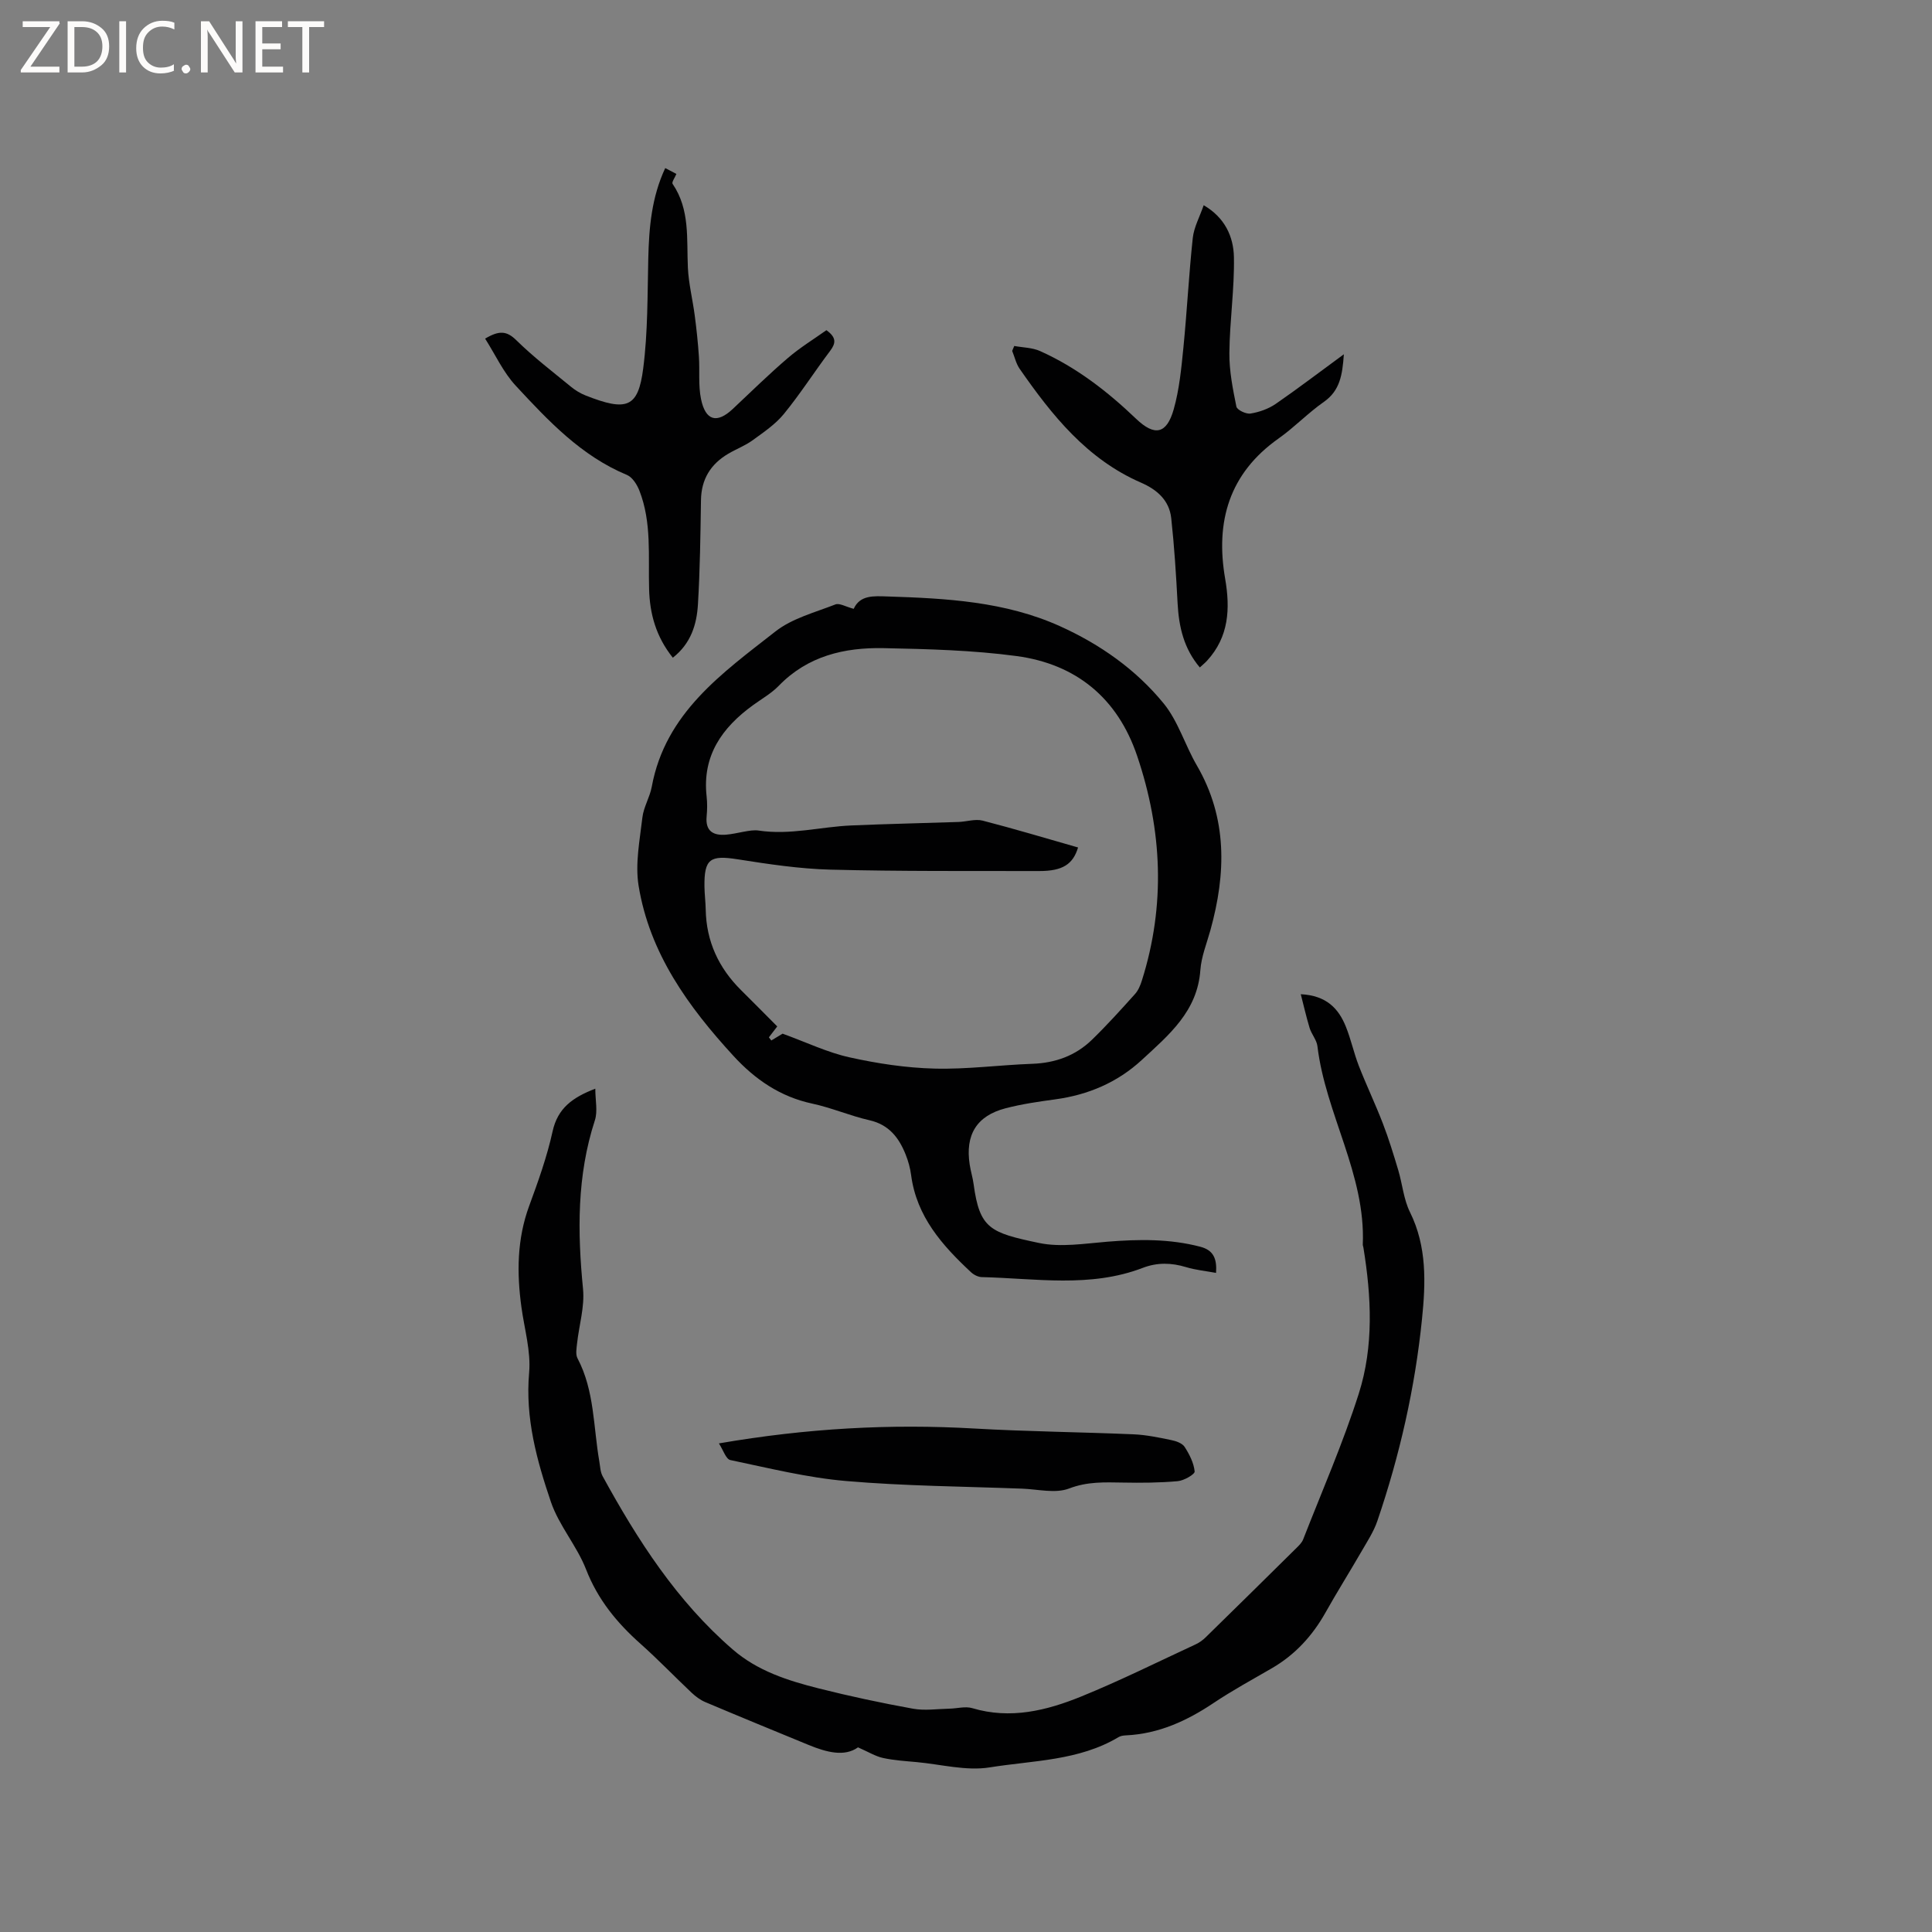 <svg enable-background="new 0 0 400 400" viewBox="0 0 400 400" xmlns="http://www.w3.org/2000/svg"><rect x="0" y="0" width="400" height="400" fill="#808080" stroke="none"/><g fill="#fcfbfa"><path d="m12.4 4.8-6.1 9h6v1.2h-8v-.5l6.1-8.9h-5.7v-1.2h7.6v.4z"/><path d="m14 15v-10.6h3c1.6 0 2.9.5 4 1.4s1.6 2.2 1.6 3.8-.5 3-1.6 3.9-2.4 1.5-4 1.5zm1.4-9.4v8.2h1.6c1.3 0 2.4-.4 3.1-1.1s1.1-1.8 1.1-3.1-.4-2.3-1.2-3-1.8-1-3.1-1z"/><path d="m26.1 4.4v10.6h-1.4v-10.6z"/><path d="m36.1 14.6c-.8.4-1.8.6-2.9.6-1.5 0-2.7-.5-3.6-1.4s-1.4-2.2-1.4-3.8c0-1.7.5-3.1 1.5-4.1s2.3-1.6 3.9-1.6c1 0 1.8.1 2.5.4v1.4c-.8-.4-1.6-.6-2.5-.6-1.2 0-2.1.4-2.9 1.2s-1.1 1.8-1.1 3.2c0 1.3.3 2.3 1 3s1.6 1.1 2.7 1.1c1 0 2-.2 2.7-.7v1.3z"/><path d="m37.6 14.3c0-.2.1-.5.3-.6s.4-.3.6-.3c.3 0 .5.1.6.3s.3.4.3.6-.1.4-.3.6-.4.3-.6.3c-.3 0-.5-.1-.6-.3s-.3-.4-.3-.6z"/><path d="m50.2 15h-1.6l-5.3-8.2c-.2-.2-.3-.5-.4-.7 0 .2.1.7.1 1.5v7.4h-1.4v-10.6h1.7l5.2 8.1c.2.4.4.6.4.7 0-.3-.1-.8-.1-1.5v-7.3h1.4z"/><path d="m58.6 15h-5.7v-10.6h5.5v1.2h-4.1v3.4h3.8v1.2h-3.8v3.6h4.3z"/><path d="m67.1 5.6h-3.1v9.4h-1.4v-9.4h-3v-1.2h7.5z"/></g><path d="m176.75 126.05c1.31-2.88 4.14-2.65 6.94-2.56 12.21.39 24.39 1.03 35.75 6.15 8.31 3.75 15.74 8.97 21.49 16.01 3 3.68 4.41 8.61 6.85 12.8 6.38 10.96 6.07 22.39 2.83 34.11-.76 2.75-1.89 5.5-2.09 8.3-.61 8.53-6.53 13.43-12.12 18.59-5.06 4.67-11.11 7.23-17.92 8.16-3.45.47-6.93.97-10.3 1.85-5.99 1.56-8.38 5.51-7.41 11.69.21 1.36.63 2.68.81 4.04 1.25 9.22 3.44 10.03 13.52 12.15 4.51.95 9.46.12 14.18-.26 6.48-.52 12.89-.62 19.25 1.05 2.69.71 3.45 2.44 3.24 5.41-2.17-.4-4.24-.6-6.19-1.19-3.05-.93-6-1-8.98.15-10.91 4.18-22.18 2.17-33.34 1.91-.75-.02-1.64-.47-2.21-1-5.97-5.56-11.28-11.53-12.41-20.1-.19-1.46-.59-2.92-1.14-4.29-1.39-3.47-3.44-6.16-7.46-7.08-4.02-.91-7.86-2.59-11.88-3.45-6.64-1.42-11.86-5.03-16.3-9.87-9.35-10.18-17.38-21.26-19.65-35.27-.73-4.54.25-9.41.79-14.1.25-2.16 1.54-4.19 1.94-6.36 2.81-15.29 14.59-23.52 25.6-32.15 3.47-2.72 8.17-3.94 12.4-5.59.85-.35 2.15.47 3.81.9zm46.45 49.41c-1.03 3.43-3.14 4.89-8.03 4.88-14.41-.03-28.83.08-43.24-.29-6.42-.17-12.84-1.14-19.2-2.14-5.71-.9-6.95-.11-6.88 5.64.02 1.59.23 3.17.26 4.76.12 6.6 2.69 12.11 7.34 16.71 2.48 2.46 4.94 4.95 7.47 7.49-.58.76-1.16 1.51-1.73 2.26.17.22.33.43.5.65 1.03-.62 2.07-1.25 2.34-1.41 5 1.82 9.31 3.9 13.85 4.9 5.76 1.28 11.7 2.18 17.58 2.33 6.74.18 13.5-.75 20.26-.99 4.78-.17 8.96-1.68 12.36-4.98 3.11-3.02 6.03-6.26 8.93-9.49.67-.75 1.1-1.8 1.41-2.79 4.92-15.6 4.21-31.11-.98-46.47-4.04-11.97-12.62-19.03-24.97-20.69-9.1-1.22-18.35-1.45-27.55-1.64-8.08-.16-15.68 1.61-21.66 7.77-1.53 1.58-3.52 2.71-5.32 4.01-6.45 4.67-10.59 10.49-9.64 18.94.15 1.36.13 2.76 0 4.13-.29 3.08 1.42 3.99 4.05 3.77 2.26-.19 4.98-1.11 6.66-.86 6.6 1 12.87-.78 19.28-1.05 7.38-.32 14.77-.47 22.15-.72 1.68-.06 3.46-.67 5-.28 6.62 1.71 13.18 3.68 19.76 5.56z" fill="#010102"/><path d="m269.31 205.84c5.35.27 7.83 3 9.32 6.68 1.07 2.64 1.66 5.47 2.69 8.13 1.57 4.03 3.44 7.93 4.99 11.96 1.21 3.14 2.2 6.38 3.17 9.61.87 2.9 1.12 6.07 2.44 8.74 3.54 7.14 3.25 14.69 2.49 22.14-1.45 14.26-4.61 28.21-9.24 41.79-.77 2.26-2.14 4.32-3.34 6.41-2.44 4.22-5.03 8.34-7.41 12.58-2.71 4.82-6.3 8.73-11.11 11.52-4.03 2.34-8.14 4.57-12.01 7.16-5.55 3.72-11.4 6.41-18.18 6.73-.52.02-1.1.1-1.53.36-8.22 4.92-17.7 4.82-26.69 6.27-4.87.78-10.09-.64-15.15-1.1-2.32-.21-4.67-.36-6.93-.85-1.56-.34-2.99-1.24-5.18-2.2-2.8 2.01-6.52 1.02-10.21-.49-7.15-2.94-14.29-5.87-21.41-8.88-1.04-.44-2.01-1.17-2.84-1.95-3.55-3.35-6.93-6.88-10.57-10.12-4.88-4.34-8.84-9.15-11.27-15.4-1.9-4.88-5.62-9.08-7.29-14-2.91-8.58-5.33-17.32-4.5-26.72.39-4.43-.97-9.03-1.59-13.54-.98-7.12-.93-14.11 1.6-21 1.86-5.06 3.7-10.19 4.85-15.44 1.06-4.79 4.11-7.01 8.84-8.83 0 2.4.53 4.66-.09 6.56-3.73 11.46-3.61 23.09-2.45 34.91.36 3.69-.83 7.53-1.24 11.31-.11 1.01-.33 2.24.1 3.05 3.53 6.7 3.26 14.16 4.51 21.32.18 1.03.2 2.18.68 3.07 7.26 13.25 15.36 25.87 26.95 35.89 5.15 4.46 11.4 6.44 17.77 8.05 6.46 1.63 12.99 3.02 19.55 4.21 2.44.44 5.03.04 7.55-.01 1.57-.03 3.27-.53 4.7-.11 7.91 2.37 15.4.51 22.61-2.42 8.03-3.27 15.81-7.15 23.69-10.8.75-.35 1.46-.87 2.05-1.45 6.29-6.15 12.56-12.33 18.82-18.52.52-.51 1.09-1.08 1.35-1.73 3.92-10.04 8.26-19.95 11.52-30.19 3.13-9.83 2.61-20.09.96-30.24-.03-.21-.13-.42-.13-.62.62-14.54-7.71-27.05-9.39-41.08-.16-1.3-1.22-2.47-1.62-3.77-.7-2.32-1.23-4.67-1.83-6.99z" fill="#010102"/><path d="m139.3 136.17c-3.49-4.36-4.77-9.09-4.91-14.17-.2-6.86.57-13.82-2.01-20.42-.49-1.25-1.45-2.78-2.58-3.25-9.48-3.94-16.28-11.21-23.01-18.46-2.57-2.76-4.21-6.39-6.35-9.76 2.9-1.73 4.47-1.63 6.46.33 3.54 3.48 7.51 6.51 11.36 9.67.89.73 1.93 1.35 2.99 1.77 8.56 3.38 10.88 2.51 11.92-5.61.97-7.51.87-15.17 1.05-22.77.15-6.38.68-12.65 3.51-18.7.82.43 1.55.82 2.31 1.21-.31.76-1.01 1.72-.79 2.05 3.65 5.35 2.89 11.44 3.17 17.39.16 3.31.99 6.58 1.42 9.88.37 2.82.67 5.64.86 8.48.2 2.94-.15 5.97.44 8.81.93 4.52 3.3 5.11 6.55 2.07 3.78-3.55 7.49-7.2 11.43-10.57 2.53-2.17 5.41-3.93 7.98-5.76 2.17 1.56 1.92 2.75.76 4.3-3.25 4.31-6.17 8.89-9.58 13.06-1.76 2.15-4.21 3.79-6.5 5.46-1.53 1.11-3.36 1.79-5 2.76-3.65 2.15-5.59 5.28-5.65 9.62-.11 7.2-.2 14.41-.63 21.59-.25 4.12-1.44 8.08-5.2 11.02z" fill="#010102"/><path d="m278.23 73.35c-.3 4.31-.82 7.53-4.13 9.85-3.29 2.3-6.11 5.27-9.38 7.58-10.24 7.23-13.11 17.2-11.07 29.01 1.08 6.23.79 12.05-3.73 16.99-.42.46-.92.86-1.51 1.41-3.31-3.9-4.34-8.41-4.6-13.27-.31-5.89-.68-11.78-1.32-17.64-.4-3.69-2.93-5.91-6.27-7.36-11.17-4.86-18.42-13.93-25.11-23.56-.75-1.08-1.04-2.47-1.55-3.71.14-.34.29-.68.43-1.02 1.79.33 3.74.33 5.36 1.06 7.52 3.37 13.93 8.34 19.87 14.02 3.85 3.68 6.33 3.15 7.78-1.95 1.17-4.12 1.58-8.49 2.01-12.78.75-7.56 1.13-15.15 1.94-22.7.24-2.23 1.42-4.35 2.26-6.79 4.38 2.54 6.17 6.5 6.26 10.71.13 6.61-.88 13.24-.94 19.87-.04 3.71.71 7.45 1.45 11.11.14.69 2 1.59 2.92 1.44 1.81-.29 3.7-.96 5.21-1.99 4.6-3.17 9.05-6.57 14.12-10.28z" fill="#010102"/><path d="m148.84 298.84c18.24-3.14 35.49-4.08 52.88-3.08 10.98.63 21.99.73 32.99 1.2 2.62.11 5.23.67 7.82 1.2.99.2 2.25.65 2.74 1.41.99 1.54 1.9 3.33 2.07 5.08.05.59-2.22 1.9-3.51 2.01-3.76.34-7.56.36-11.34.29-3.78-.06-7.36-.23-11.15 1.23-2.83 1.08-6.45.15-9.71.03-12.16-.46-24.35-.54-36.45-1.58-8.06-.69-16.01-2.68-23.96-4.34-.92-.18-1.47-2.05-2.38-3.45z" fill="#010102"/></svg>
